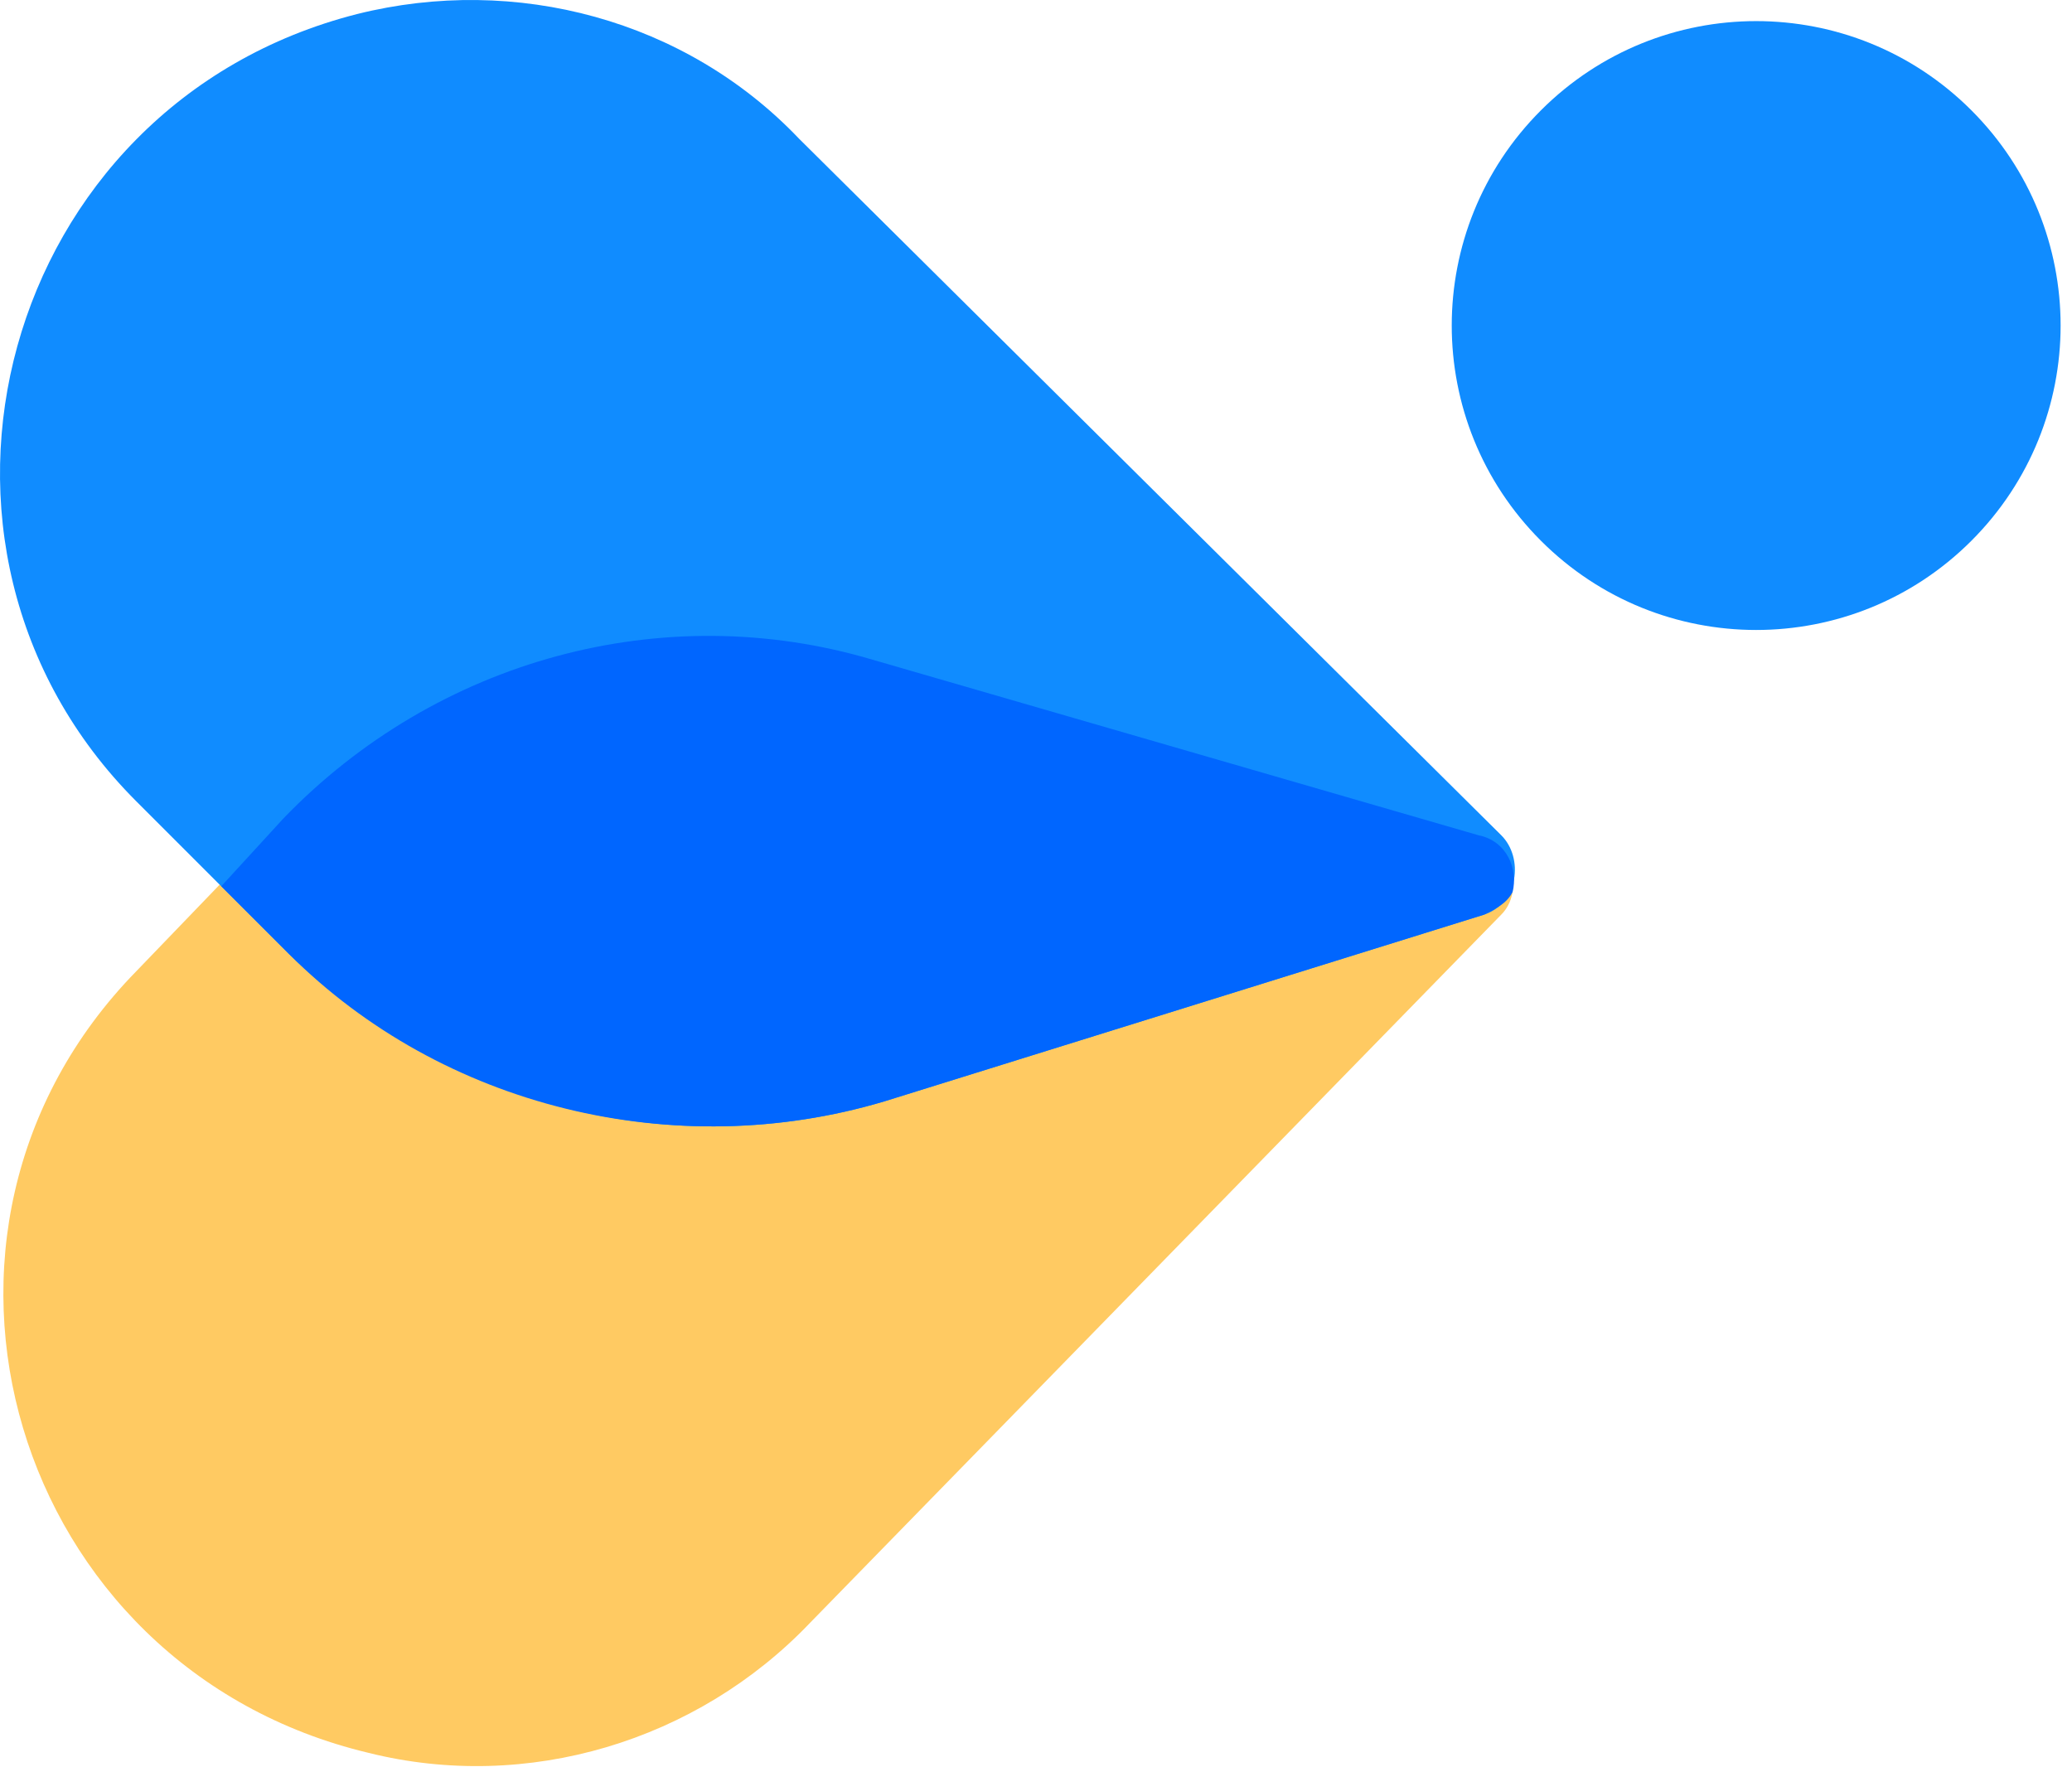 <?xml version="1.0" encoding="utf-8"?><svg width="170" height="145" viewBox="0 0 170 145" fill="none" xmlns="http://www.w3.org/2000/svg">
<path d="M126.429 44.368C136.188 54.127 151.988 54.127 161.746 44.368C171.505 34.609 171.505 18.809 161.746 9.051C151.988 -0.708 136.188 -0.708 126.429 9.051C116.67 18.809 116.67 34.609 126.429 44.368Z" fill="#108CFF"/>
<path d="M71.594 54.127C54.4 49.015 35.812 54.127 23.265 67.138L11.183 79.686C-9.729 101.062 0.959 136.844 30.235 143.815C43.247 147.067 57.188 142.885 66.482 133.126L123.176 75.038C125.035 73.18 124.105 69.462 121.317 68.533L71.594 54.127Z" fill="#FFCA62"/>
<path d="M72.523 90.374C55.329 95.485 36.741 90.838 23.729 78.291L11.182 65.744C-9.729 44.833 0.03 8.586 29.306 1.151C42.318 -2.102 56.259 1.615 65.553 11.374L123.176 68.533C125.035 70.391 124.57 74.109 121.782 75.038L72.523 90.374Z" fill="#108CFF"/>
<path fill-rule="evenodd" clip-rule="evenodd" d="M23.73 78.291C36.276 90.838 55.329 95.485 72.523 90.374L121.782 75.038C122.711 74.574 123.641 74.109 124.105 73.18C124.57 71.321 123.641 68.997 121.317 68.533L71.594 54.127C54.4 49.015 35.812 54.127 23.265 67.138L18.153 72.715L23.73 78.291Z" fill="#0066FF"/>
</svg>
